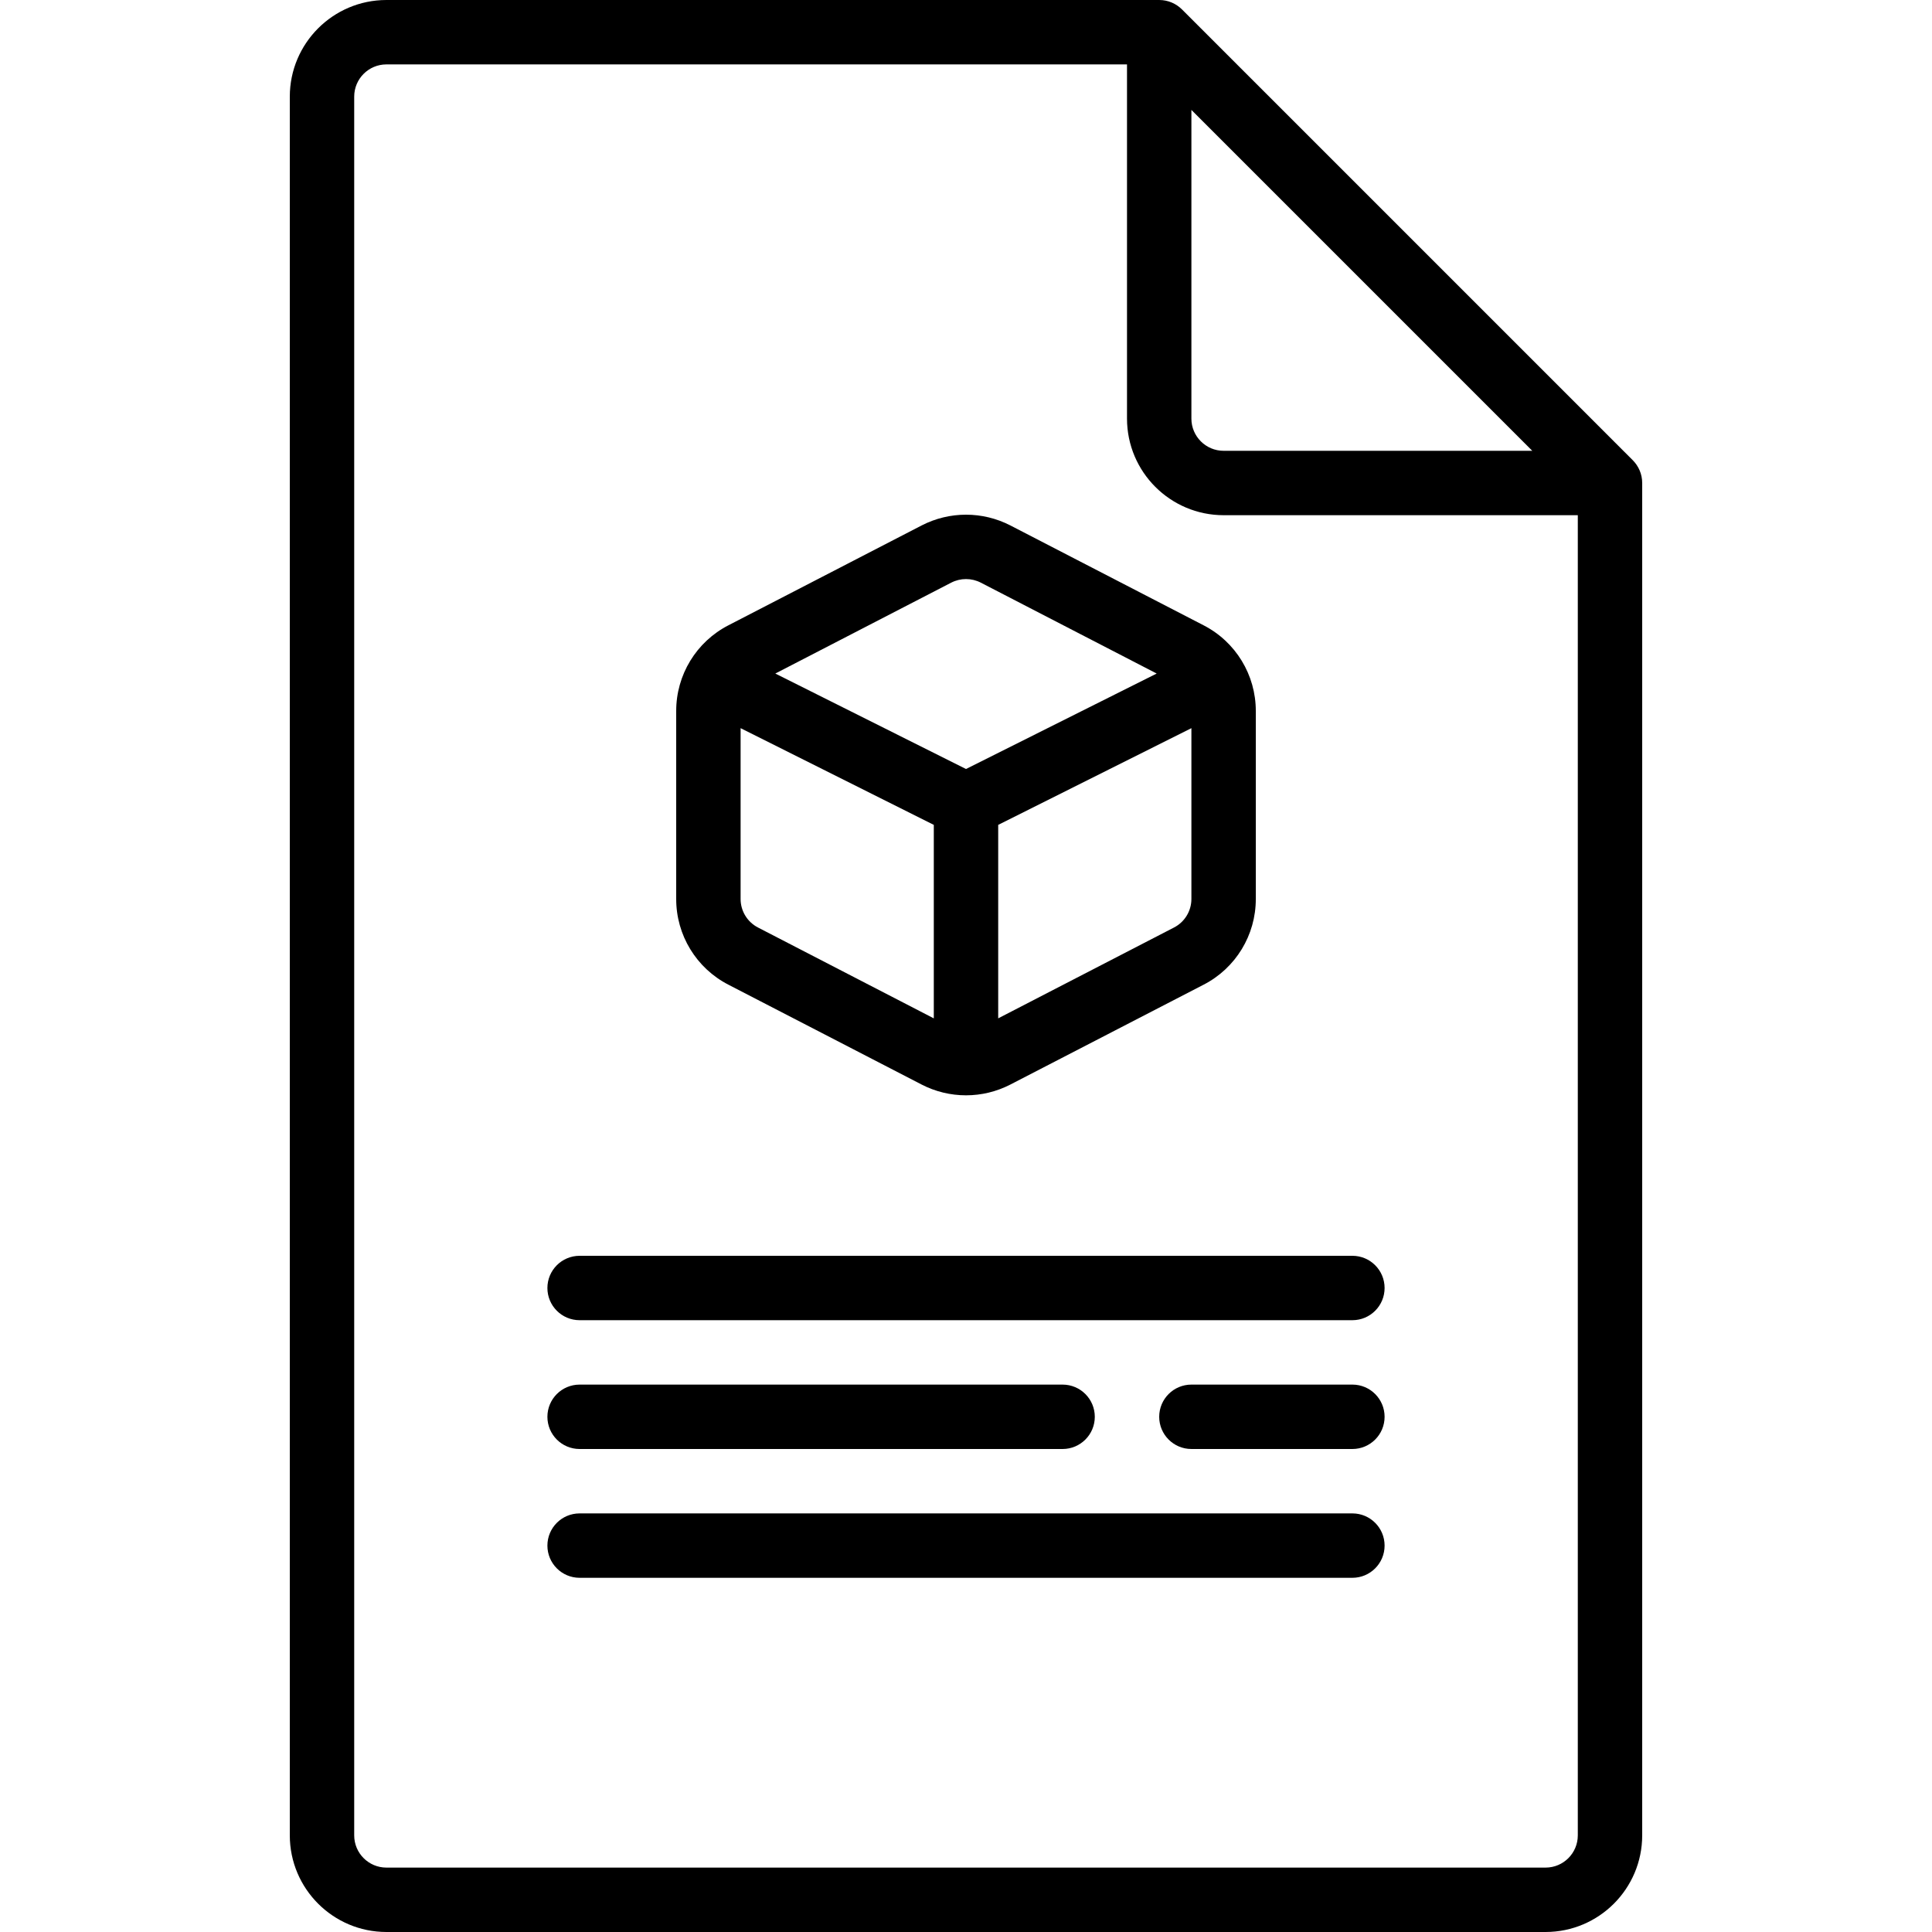 <?xml version="1.0" encoding="iso-8859-1"?>
<!-- Generator: Adobe Illustrator 19.0.0, SVG Export Plug-In . SVG Version: 6.00 Build 0)  -->
<svg version="1.1" id="Capa_1" xmlns="http://www.w3.org/2000/svg" xmlns:xlink="http://www.w3.org/1999/xlink" x="0px" y="0px"
	 viewBox="0 0 512 512" style="enable-background:new 0 0 512 512;" xml:space="preserve">
<g>
	<g>
		<g>
			<path d="M432.707,121.973l0.002-0.002L313.242,2.503l-0.002,0.002C311.695,0.958,309.559,0,307.2,0H102.4
				C88.268,0.015,76.815,11.468,76.8,25.6v460.8c0.015,14.132,11.468,25.585,25.6,25.6h307.2c14.132-0.015,25.585-11.468,25.6-25.6
				V128C435.2,125.647,434.247,123.517,432.707,121.973z M315.733,29.131l90.336,90.336h-81.803
				c-4.711-0.005-8.529-3.822-8.533-8.533V29.131z M409.6,494.933H102.4c-4.711-0.005-8.529-3.822-8.533-8.533V25.6
				c0.005-4.711,3.822-8.529,8.533-8.533h196.267v93.867c0.015,14.132,11.468,25.585,25.6,25.6h93.867V486.4
				C418.129,491.111,414.311,494.929,409.6,494.933z"/>
			<path d="M193.05,260.962l51.2,26.458v0.004c3.634,1.871,7.663,2.846,11.75,2.846c4.088,0.001,8.117-0.976,11.75-2.85l51.2-26.458
				c8.521-4.378,13.87-13.162,13.85-22.741v-49.775c0.02-9.58-5.33-18.363-13.85-22.741l-51.2-26.462
				c-7.374-3.795-16.127-3.793-23.5,0.004l-51.2,26.458c-8.521,4.378-13.87,13.162-13.85,22.741v49.775
				C179.18,247.801,184.529,256.584,193.05,260.962z M200.883,245.804c-2.84-1.461-4.623-4.389-4.617-7.583v-45.252l51.2,25.632
				v51.276L200.883,245.804z M311.117,245.804l-46.583,24.069v-51.271l51.2-25.632v45.251
				C315.74,241.415,313.957,244.344,311.117,245.804z M252.083,154.408c2.458-1.264,5.374-1.266,7.834-0.004l46.618,24.091
				l-50.534,25.299l-50.534-25.299L252.083,154.408z"/>
			<path d="M358.4,332.8H153.6c-4.713,0-8.533,3.821-8.533,8.533s3.82,8.533,8.533,8.533h204.8c4.713,0,8.533-3.82,8.533-8.533
				S363.113,332.8,358.4,332.8z"/>
			<path d="M358.4,401.067H153.6c-4.713,0-8.533,3.82-8.533,8.533s3.82,8.533,8.533,8.533h204.8c4.713,0,8.533-3.82,8.533-8.533
				S363.113,401.067,358.4,401.067z"/>
			<path d="M153.6,384h128c4.713,0,8.533-3.82,8.533-8.533s-3.821-8.533-8.533-8.533h-128c-4.713,0-8.533,3.82-8.533,8.533
				S148.887,384,153.6,384z"/>
			<path d="M358.4,366.933h-42.667c-4.713,0-8.533,3.82-8.533,8.533s3.82,8.533,8.533,8.533H358.4c4.713,0,8.533-3.82,8.533-8.533
				S363.113,366.933,358.4,366.933z"/>
		</g>
	</g>
</g>
<g>
</g>
<g>
</g>
<g>
</g>
<g>
</g>
<g>
</g>
<g>
</g>
<g>
</g>
<g>
</g>
<g>
</g>
<g>
</g>
<g>
</g>
<g>
</g>
<g>
</g>
<g>
</g>
<g>
</g>
</svg>
